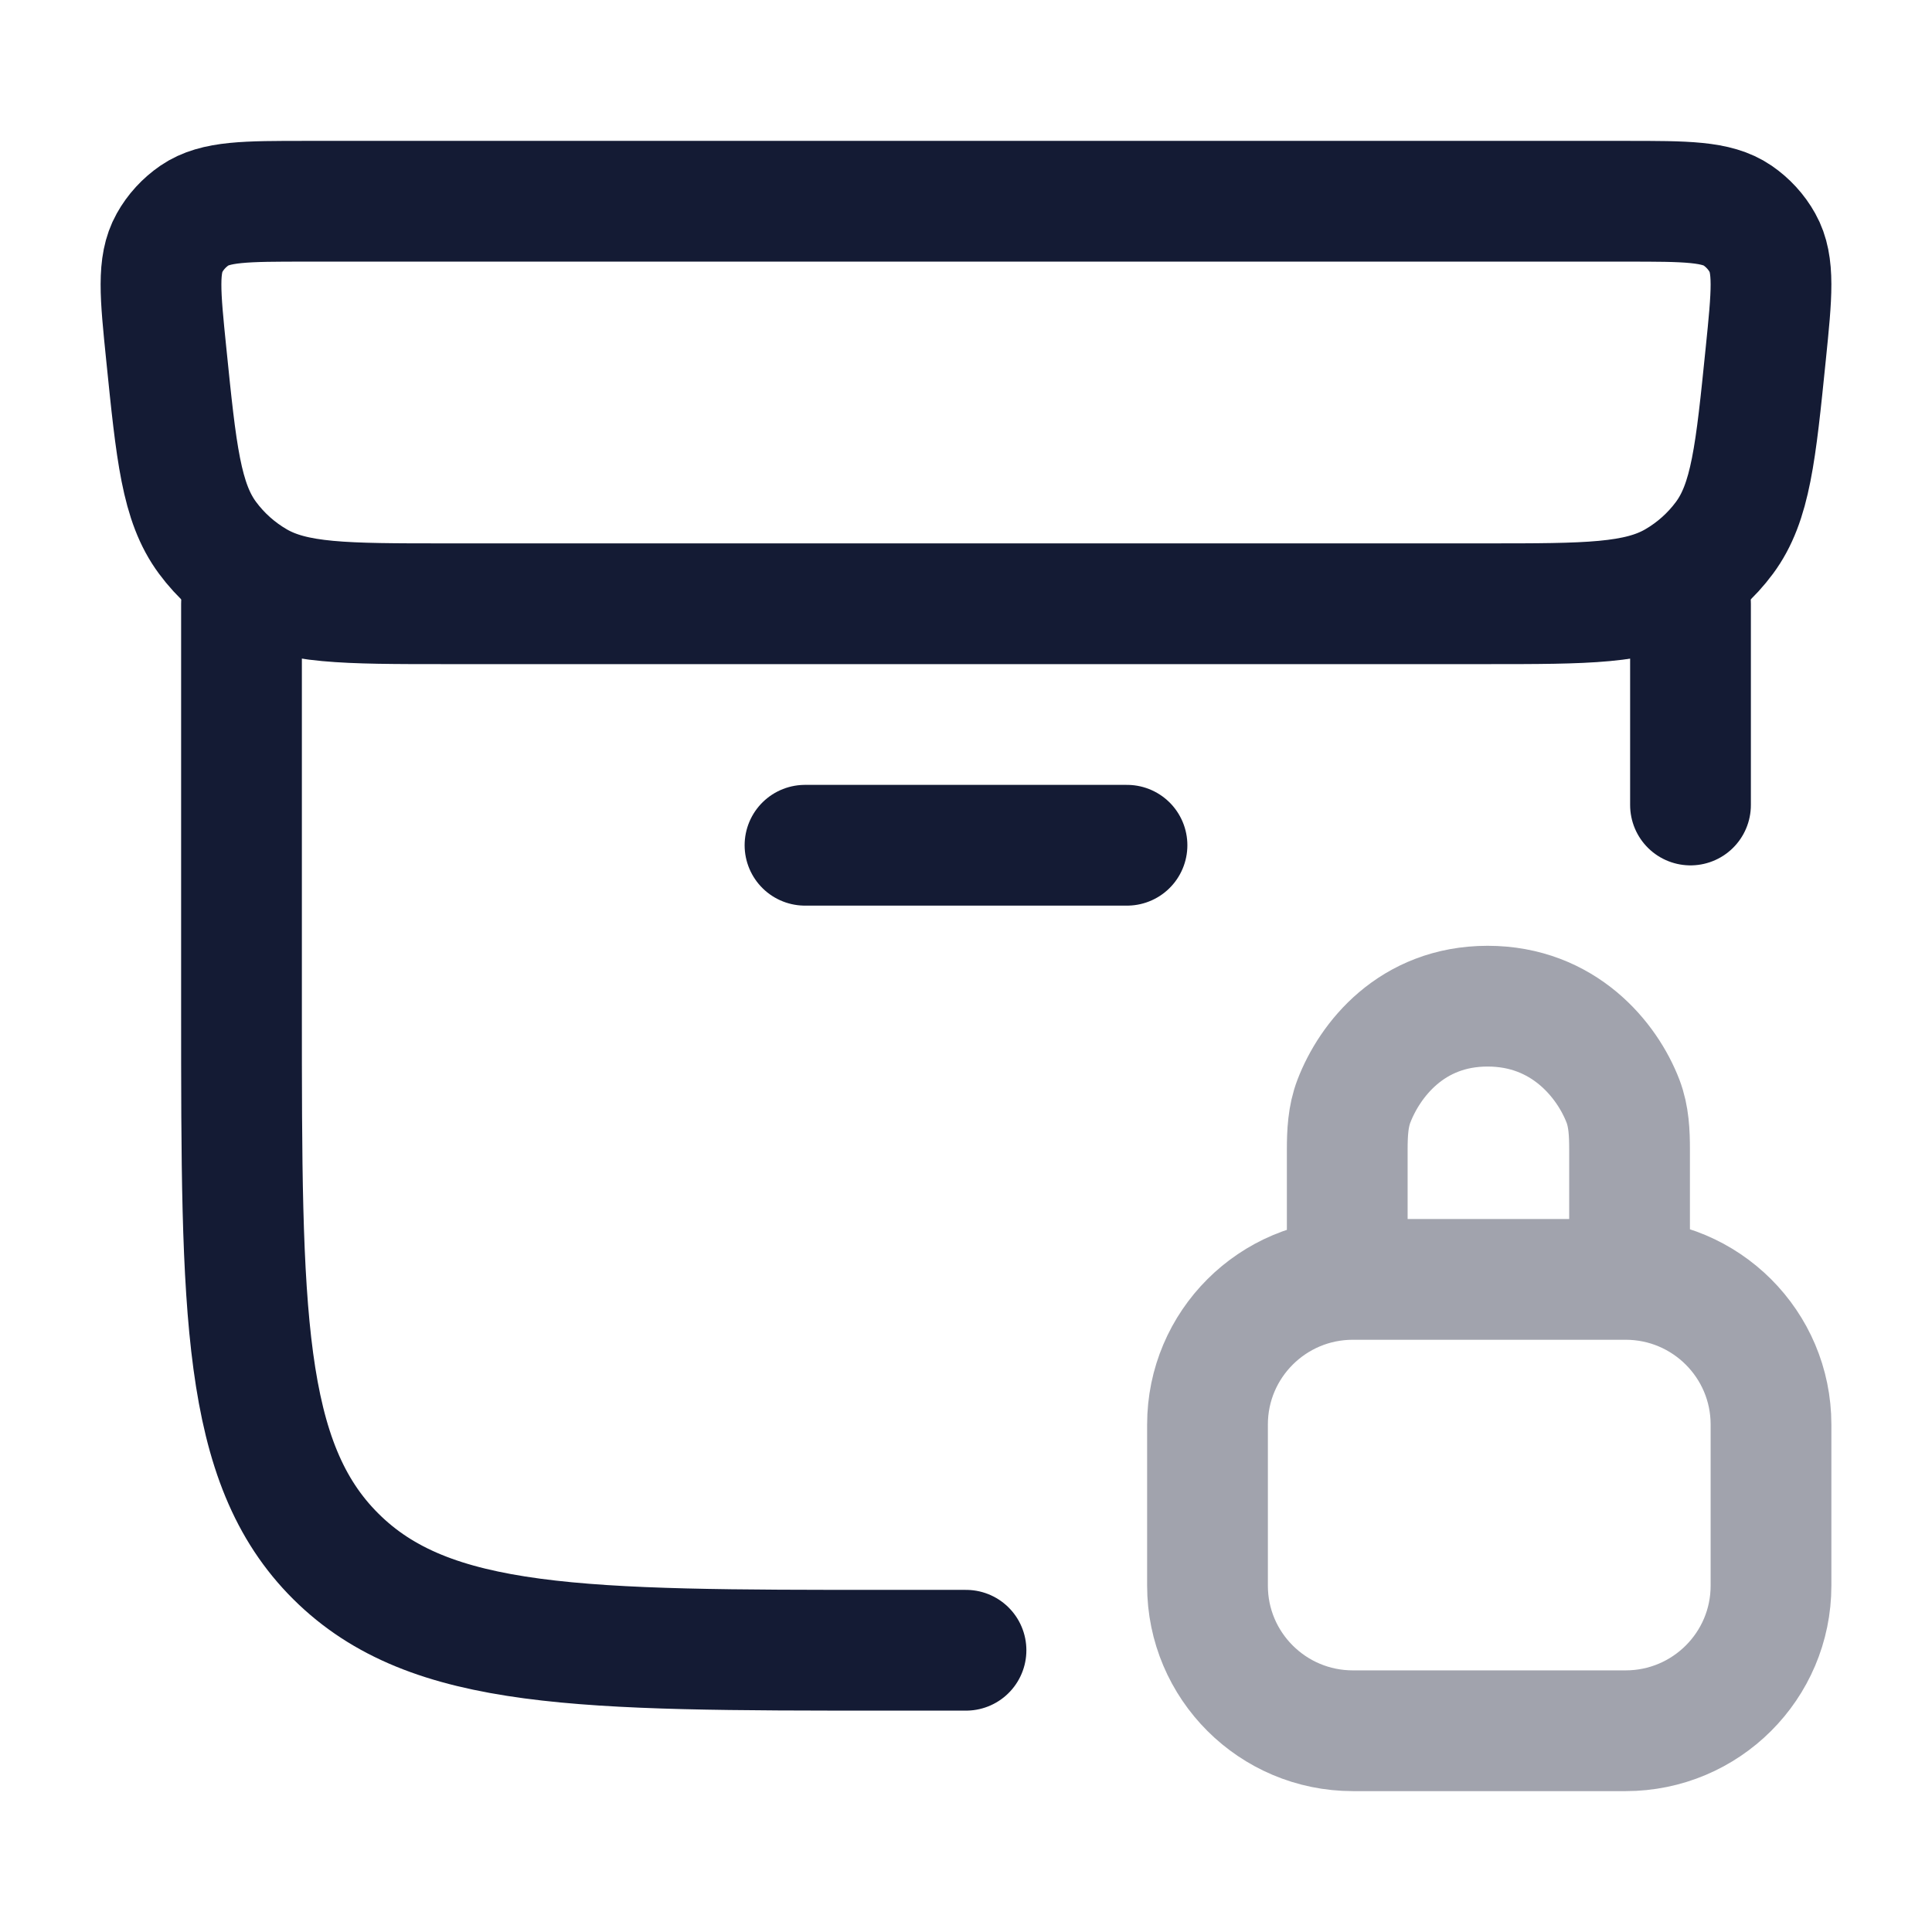 <svg width="24" height="24" viewBox="0 0 24 24" fill="none" xmlns="http://www.w3.org/2000/svg">
<path d="M20.198 2.5H3.802C3.051 2.5 2.676 2.5 2.416 2.677C2.288 2.765 2.181 2.881 2.106 3.016C1.953 3.289 1.99 3.658 2.065 4.395C2.19 5.626 2.252 6.241 2.578 6.681C2.741 6.901 2.947 7.085 3.184 7.223C3.66 7.5 4.286 7.5 5.539 7.5H18.461C19.714 7.5 20.34 7.5 20.816 7.223C21.053 7.085 21.259 6.901 21.422 6.681C21.748 6.241 21.81 5.626 21.935 4.395C22.01 3.658 22.047 3.289 21.894 3.016C21.819 2.881 21.712 2.765 21.584 2.677C21.324 2.5 20.948 2.5 20.198 2.5Z" stroke="#141B34" stroke-width="1.5" stroke-linecap="round" stroke-linejoin="round"/>
<path d="M3 7.5V12.541C3 16.293 3 18.169 4.172 19.334C5.343 20.5 7.229 20.5 11 20.5H12M21 10V7.5" stroke="#141B34" stroke-width="1.5" stroke-linecap="round" stroke-linejoin="round"/>
<path d="M10 10.5H14" stroke="#141B34" stroke-width="1.5" stroke-linecap="round"/>
<path opacity="0.4" d="M16.736 15.675L16.736 14.284C16.736 14.078 16.745 13.87 16.819 13.678C17.015 13.168 17.534 12.499 18.48 12.499C19.425 12.499 19.965 13.168 20.161 13.678C20.235 13.87 20.243 14.078 20.243 14.284L20.243 15.675M16.806 21.5H20.194C21.191 21.5 22 20.693 22 19.698V17.696C22 16.7 21.191 15.893 20.194 15.893H16.806C15.809 15.893 15 16.7 15 17.696V19.698C15 20.693 15.809 21.5 16.806 21.5Z" stroke="#141B34" stroke-width="1.5" stroke-linecap="round" stroke-linejoin="round"/>
</svg>
